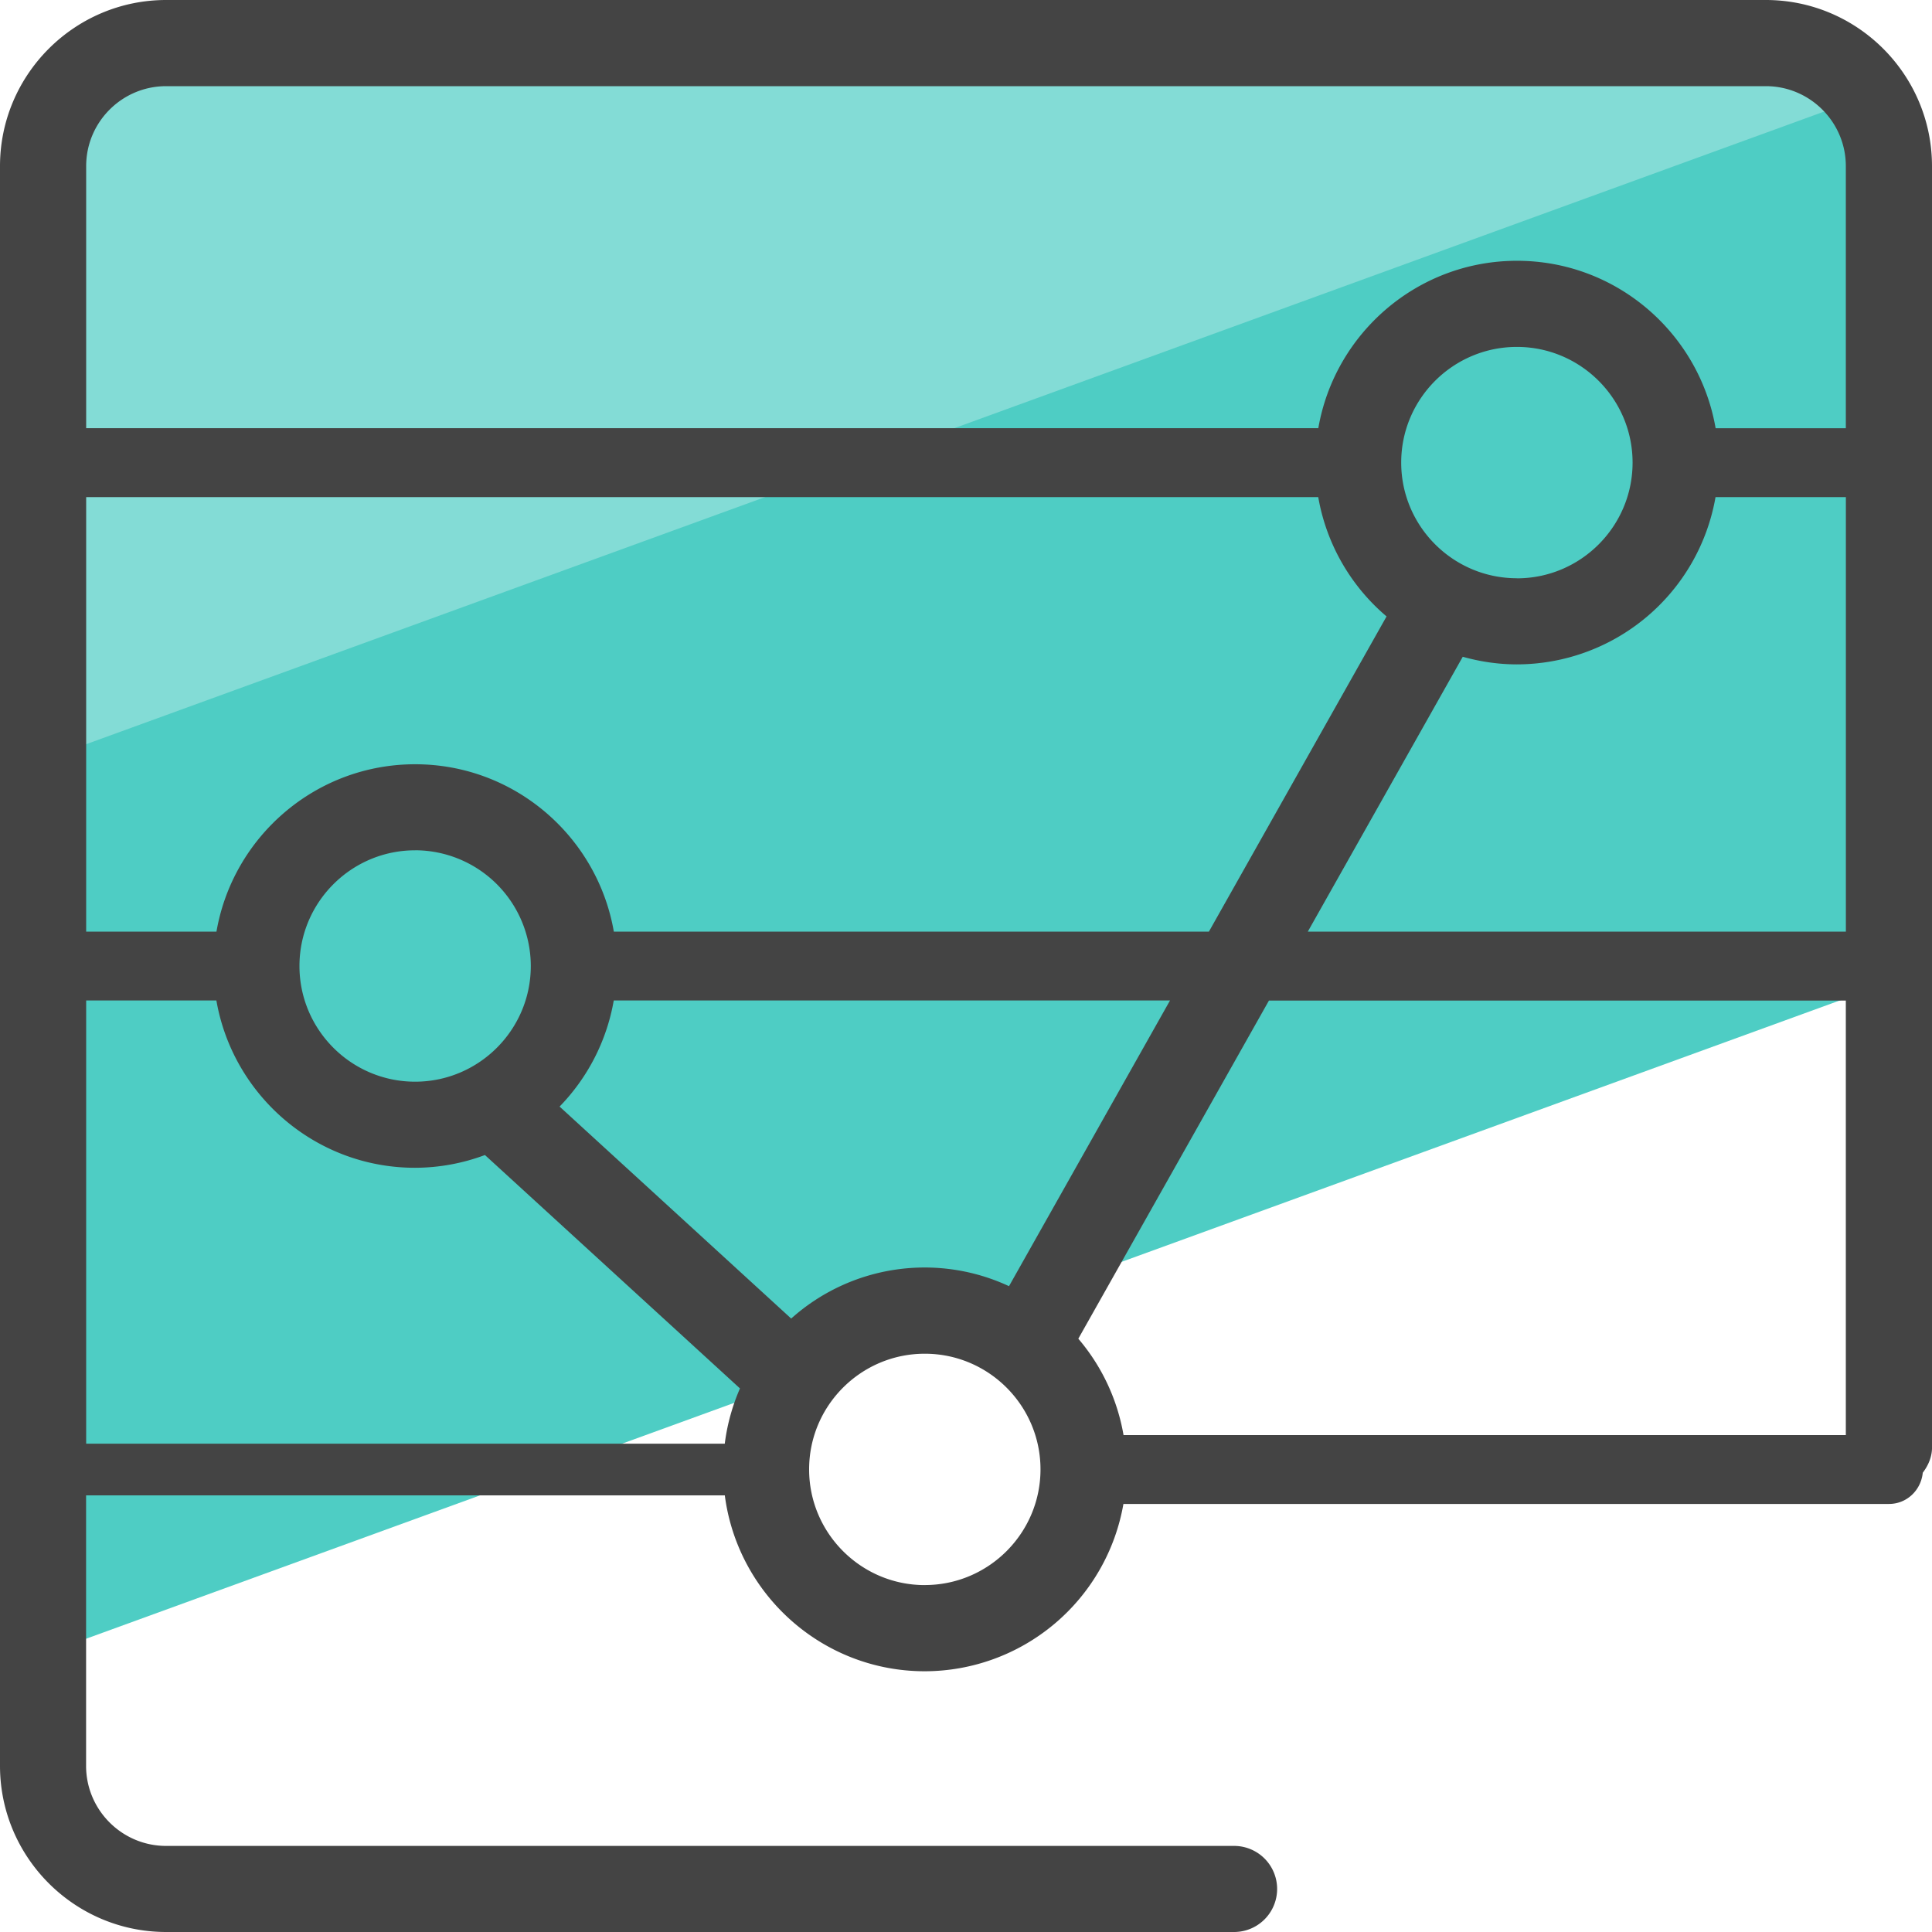<svg xmlns="http://www.w3.org/2000/svg" version="1" viewBox="0 0 50 50"><path fill="#4ECDC4" d="M49.224 25.306l.065-.202V4.326a3.214 3.214 0 0 0-3.213-3.212H4.327a3.212 3.212 0 0 0-3.213 3.212v38.49l48.11-17.51z"/><path fill="#83DCD6" d="M48.613 2.377a3.195 3.195 0 0 0-2.537-1.263H4.326a3.212 3.212 0 0 0-3.212 3.212v15.34l47.5-17.29z"/><path fill="#444" d="M50 4.3C50 1.93 48.07 0 45.7 0H4.3C1.93 0 0 1.93 0 4.3v41.4C0 48.07 1.93 50 4.3 50h27.638a1.114 1.114 0 0 0 0-2.228H4.298c-1.14 0-2.07-.93-2.07-2.07V38.7h16.53c.332 2.564 2.524 4.552 5.176 4.552a5.226 5.226 0 0 0 5.14-4.33h19.812c.463 0 .83-.356.875-.808.142-.187.24-.408.24-.66V4.3zM20.476 34.124l-5.994-5.486a5.218 5.218 0 0 0 1.402-2.746H30.28l-4.167 7.394a5.175 5.175 0 0 0-5.637.838zM5.602 24.11H2.23V12.865h31.886a5.217 5.217 0 0 0 1.768 3.088l-4.598 8.158h-15.4c-.425-2.456-2.566-4.332-5.142-4.332s-4.718 1.875-5.142 4.332zm38.796-11.245h3.373V24.11H33.846l4.01-7.113c.446.125.915.197 1.402.197a5.226 5.226 0 0 0 5.14-4.33zm-5.14 2.1c-1.652 0-2.995-1.343-2.995-2.994s1.343-2.993 2.994-2.993 2.994 1.343 2.994 2.994-1.342 2.995-2.993 2.995zm-28.515 7.04A2.999 2.999 0 0 1 13.737 25c0 1.65-1.343 2.994-2.994 2.994S7.75 26.65 7.75 25s1.342-2.994 2.993-2.994zm17.164 12.64l4.933-8.75h14.93V37.14H29.077a5.201 5.201 0 0 0-1.17-2.494zM4.3 2.23h41.4c1.14 0 2.07.928 2.07 2.07v6.782H44.4c-.424-2.457-2.565-4.333-5.14-4.333s-4.718 1.876-5.142 4.332H2.23V4.3c0-1.142.928-2.07 2.07-2.07zM2.23 25.892H5.6c.426 2.455 2.566 4.33 5.14 4.33a5.18 5.18 0 0 0 1.81-.33l6.6 6.04c-.195.448-.33.927-.393 1.43H2.23v-11.47zm21.704 15.13c-1.65 0-2.994-1.344-2.994-2.995s1.343-2.993 2.994-2.993 2.994 1.343 2.994 2.993-1.343 2.994-2.994 2.994z"/></svg>